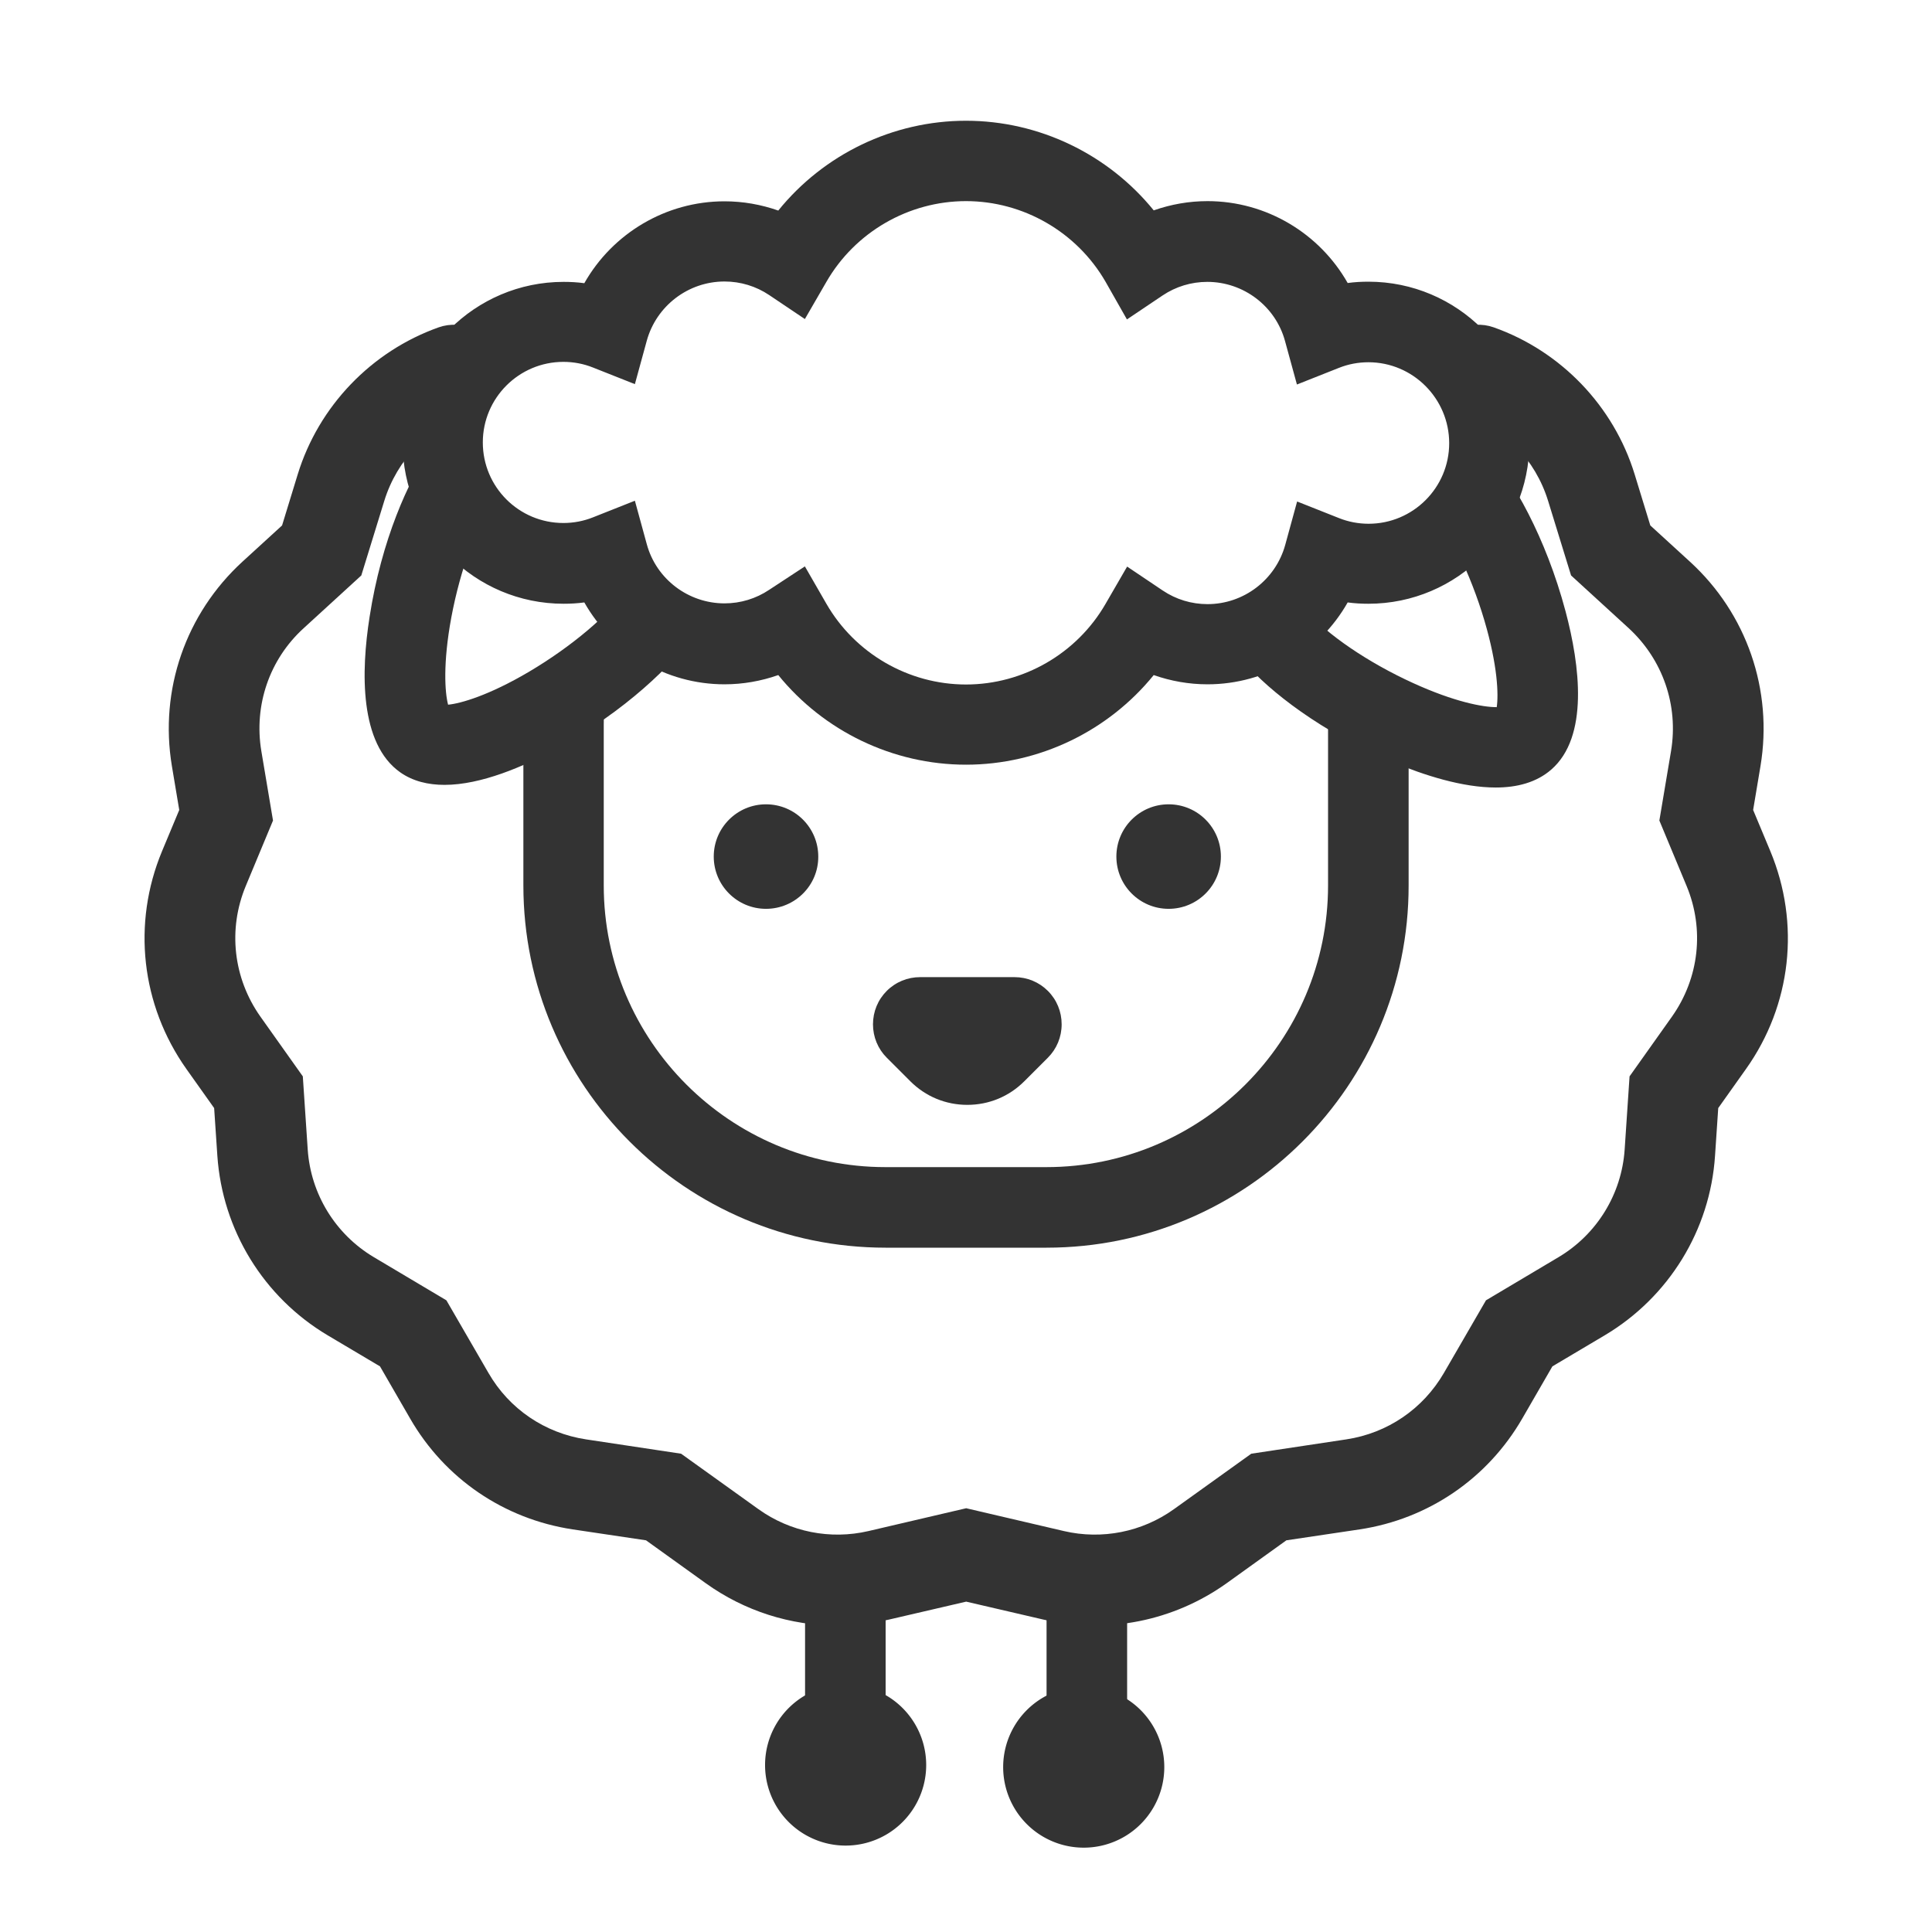 <?xml version="1.0" standalone="no"?><!DOCTYPE svg PUBLIC "-//W3C//DTD SVG 1.1//EN" "http://www.w3.org/Graphics/SVG/1.1/DTD/svg11.dtd"><svg t="1678770194360" class="icon" viewBox="0 0 1024 1024" version="1.1" xmlns="http://www.w3.org/2000/svg" p-id="8307" xmlns:xlink="http://www.w3.org/1999/xlink" width="200" height="200"><path d="M443.9 861.6c-24.9 0-49.3-7.7-69.9-22.5l-31.6-22.7-38.9-5.8c-36.3-5.5-67.7-26.8-86.1-58.7l-16-27.7-27.8-16.5c-33.9-20.2-55.7-55.7-58.4-95.1l-1.7-25.3-14.7-20.7c-24-33.9-28.9-77.1-12.9-115.5l9.1-21.8-3.9-23.3c-6.7-40.3 7.3-80.7 37.4-108.3l21-19.2 8.3-27.1c11.1-36.1 39-65.2 74.7-77.9 12.5-4.4 26.2 2.1 30.6 14.6 4.4 12.5-2.1 26.2-14.6 30.6-21.4 7.6-38.1 25-44.8 46.7L191.5 305l-30.6 28c-18.1 16.5-26.4 40.8-22.4 65l6.2 36.9-14.4 34.6c-9.6 23-6.7 48.9 7.7 69.3l22.5 31.7 2.6 38.8c1.6 23.6 14.7 44.9 35 57l38.5 22.9 22.3 38.5c11 19.1 29.9 31.9 51.7 35.2l50.4 7.6 41 29.4c16.9 12.1 38.1 16.3 58.3 11.6l51.8-12.1 51.8 12.1c20.2 4.7 41.4 0.5 58.3-11.6l41-29.4 50.4-7.6c21.8-3.3 40.6-16.1 51.7-35.2l22.3-38.5 38.5-22.9c20.3-12.1 33.4-33.4 35-57l2.6-38.8 22.5-31.7c14.4-20.4 17.3-46.3 7.7-69.3l-14.4-34.6 6.2-36.9c4-24.2-4.4-48.4-22.4-65l-30.6-28-12.2-39.6c-6.7-21.7-23.4-39.1-44.8-46.7-12.5-4.4-19-18.1-14.6-30.6s18.1-19 30.6-14.6c35.6 12.6 63.6 41.7 74.7 77.9l8.3 27.1 21 19.2c30.1 27.5 44.1 68 37.4 108.3l-3.9 23.3 9.1 21.8c16 38.4 11.2 81.6-12.9 115.5l-14.7 20.7-1.7 25.3c-2.6 39.4-24.5 74.9-58.4 95.1l-27.8 16.5-16 27.7c-18.4 31.8-49.8 53.2-86.1 58.7l-38.9 5.8-31.6 22.7c-28.1 20.1-63.5 27.2-97.2 19.3l-40.9-9.5-40.9 9.5c-9.1 2.1-18.2 3.2-27.3 3.2z" fill="#333333" p-id="8308"></path><path d="M554.7 661.3h-85.3c-105.9 0-192-86.1-192-192V384c0-6.7 0.3-13.4 1-20l42.4 4.4c-0.5 5.1-0.8 10.4-0.8 15.6v85.3c0 82.3 67 149.3 149.3 149.3h85.3c82.3 0 149.3-67 149.3-149.3V384c0-4.5-0.2-9-0.6-13.5l42.5-3.8c0.5 5.7 0.8 11.5 0.8 17.3v85.3c0.1 105.9-86.1 192-191.9 192z" fill="#333333" p-id="8309"></path><path d="M512.7 585.6c-11.4 0-22.1-4.4-30.2-12.5L470 560.6c-4.7-4.7-7.3-11-7.3-17.7 0-6.7 2.6-13 7.3-17.7 4.7-4.7 11-7.3 17.7-7.3h50c6.7 0 13 2.6 17.7 7.3 4.7 4.7 7.3 11 7.3 17.7 0 6.7-2.6 13-7.3 17.7l-12.5 12.5c-8.1 8.1-18.8 12.5-30.2 12.5z" fill="#333333" p-id="8310"></path><path d="M406 454m-21.3 0a21.3 21.3 0 1 0 42.6 0 21.3 21.3 0 1 0-42.6 0Z" fill="#333333" p-id="8311"></path><path d="M406 481.7c-15.3 0-27.7-12.4-27.7-27.7 0-15.3 12.4-27.7 27.7-27.7 15.3 0 27.7 12.4 27.7 27.7 0.1 15.3-12.4 27.7-27.7 27.7z m0-42.7c-8.2 0-14.9 6.7-14.9 14.9s6.7 14.9 14.9 14.9 14.9-6.7 14.9-14.9c0.1-8.2-6.6-14.9-14.9-14.9z" fill="#333333" p-id="8312"></path><path d="M619.4 454m-21.3 0a21.3 21.3 0 1 0 42.6 0 21.3 21.3 0 1 0-42.6 0Z" fill="#333333" p-id="8313"></path><path d="M619.4 481.7c-15.3 0-27.7-12.4-27.7-27.7 0-15.3 12.4-27.7 27.7-27.7 15.3 0 27.7 12.4 27.7 27.7 0 15.3-12.4 27.7-27.7 27.7z m0-42.7c-8.2 0-14.9 6.7-14.9 14.9s6.7 14.9 14.9 14.9 14.9-6.7 14.9-14.9-6.7-14.9-14.9-14.9zM235.6 416c-8.6 0-16.7-1.9-23.4-6.6-21.7-15.2-20.9-53.3-16.3-82.5 6.3-40.7 20.7-72.5 32.1-88.7l35 24.5c-9.9 14.2-19 38.9-23.8 64.6-4.5 24.3-3.4 39.8-1.7 46.2 6.6-0.6 21.6-4.9 42.8-17.4 22.5-13.3 42.7-30.3 52.6-44.5l35 24.5c-11.3 16.2-36.3 40.6-72.4 60.5-18.1 9.8-40.6 19.4-59.9 19.4zM792.8 417.4c-17.8 0-38-6.5-54.7-13.5-38-16-65.4-37.7-78.3-52.6l32.2-28c11.3 13 33.2 27.9 56.9 38.7 22.1 10.1 37.2 12.8 44.1 12.8h0.3c1-6.6 0.5-22.1-6.5-45.8-7.4-25.1-19.1-48.7-30.4-61.8l32.2-28c13 14.9 30.6 45.1 41.2 84.9 7.6 28.6 12.4 66.4-7.6 83.8-7.8 6.8-18.1 9.5-29.4 9.5z m-0.1-39.8z" fill="#333333" p-id="8314"></path><path d="M512 405.3c-38.8 0-75.4-17.8-99.5-47.5-9.1 3.2-18.7 4.9-28.5 4.9-31.2 0-59.4-17.1-74.3-43.4-3.6 0.5-7.3 0.7-11 0.7-47.1 0-85.3-38.3-85.3-85.3s38.3-85.3 85.3-85.3c3.7 0 7.4 0.2 11 0.7 14.9-26.3 43.1-43.4 74.3-43.4 9.8 0 19.4 1.7 28.5 4.9C436.6 81.8 473.2 64 512 64s75.4 17.8 99.5 47.5c9.1-3.2 18.7-4.9 28.5-4.9 31.2 0 59.4 17.1 74.3 43.4 3.6-0.5 7.3-0.7 11-0.7 47.1 0 85.3 38.3 85.3 85.3S772.4 320 725.3 320c-3.7 0-7.4-0.2-11-0.7-14.9 26.3-43.1 43.4-74.3 43.4-9.8 0-19.4-1.7-28.5-4.9-24.1 29.7-60.7 47.5-99.5 47.5z m-85.4-105.1L438 320c15.2 26.4 43.6 42.8 74 42.8s58.8-16.4 74-42.8l11.4-19.7 18.9 12.7c7 4.7 15.2 7.2 23.7 7.2 19.2 0 36.1-12.9 41.2-31.4l6.3-23 22.2 8.8c5 2 10.3 3 15.7 3 23.5 0 42.7-19.1 42.7-42.7S748.9 192 725.3 192c-5.4 0-10.7 1-15.7 3l-22.2 8.8-6.3-23c-5-18.5-22-31.4-41.2-31.4-8.5 0-16.7 2.5-23.7 7.2l-18.9 12.7-11.3-19.9c-15.2-26.4-43.6-42.8-74-42.8s-58.8 16.4-74 42.8l-11.4 19.7-18.9-12.7c-7-4.7-15.2-7.2-23.7-7.2-19.2 0-36.1 12.9-41.2 31.4l-6.3 23-22.2-8.8c-5-2-10.3-3-15.7-3-23.5 0-42.7 19.1-42.7 42.7s19.1 42.7 42.7 42.7c5.4 0 10.7-1 15.7-3l22.2-8.8 6.3 23c5 18.5 22 31.4 41.2 31.4 8.5 0 16.7-2.5 23.7-7.2l18.9-12.4z" fill="#333333" p-id="8315"></path><path d="M426.7 853.3h42.7v85.3h-42.7zM554.7 853.3h42.7v85.3h-42.7z" fill="#333333" p-id="8316"></path><path d="M448.2 935.5m-42.7 0a42.7 42.7 0 1 0 85.4 0 42.7 42.7 0 1 0-85.4 0Z" fill="#333333" p-id="8317"></path><path d="M574.4 936.6m-42.7 0a42.7 42.7 0 1 0 85.4 0 42.7 42.7 0 1 0-85.4 0Z" fill="#333333" p-id="8318"></path></svg>